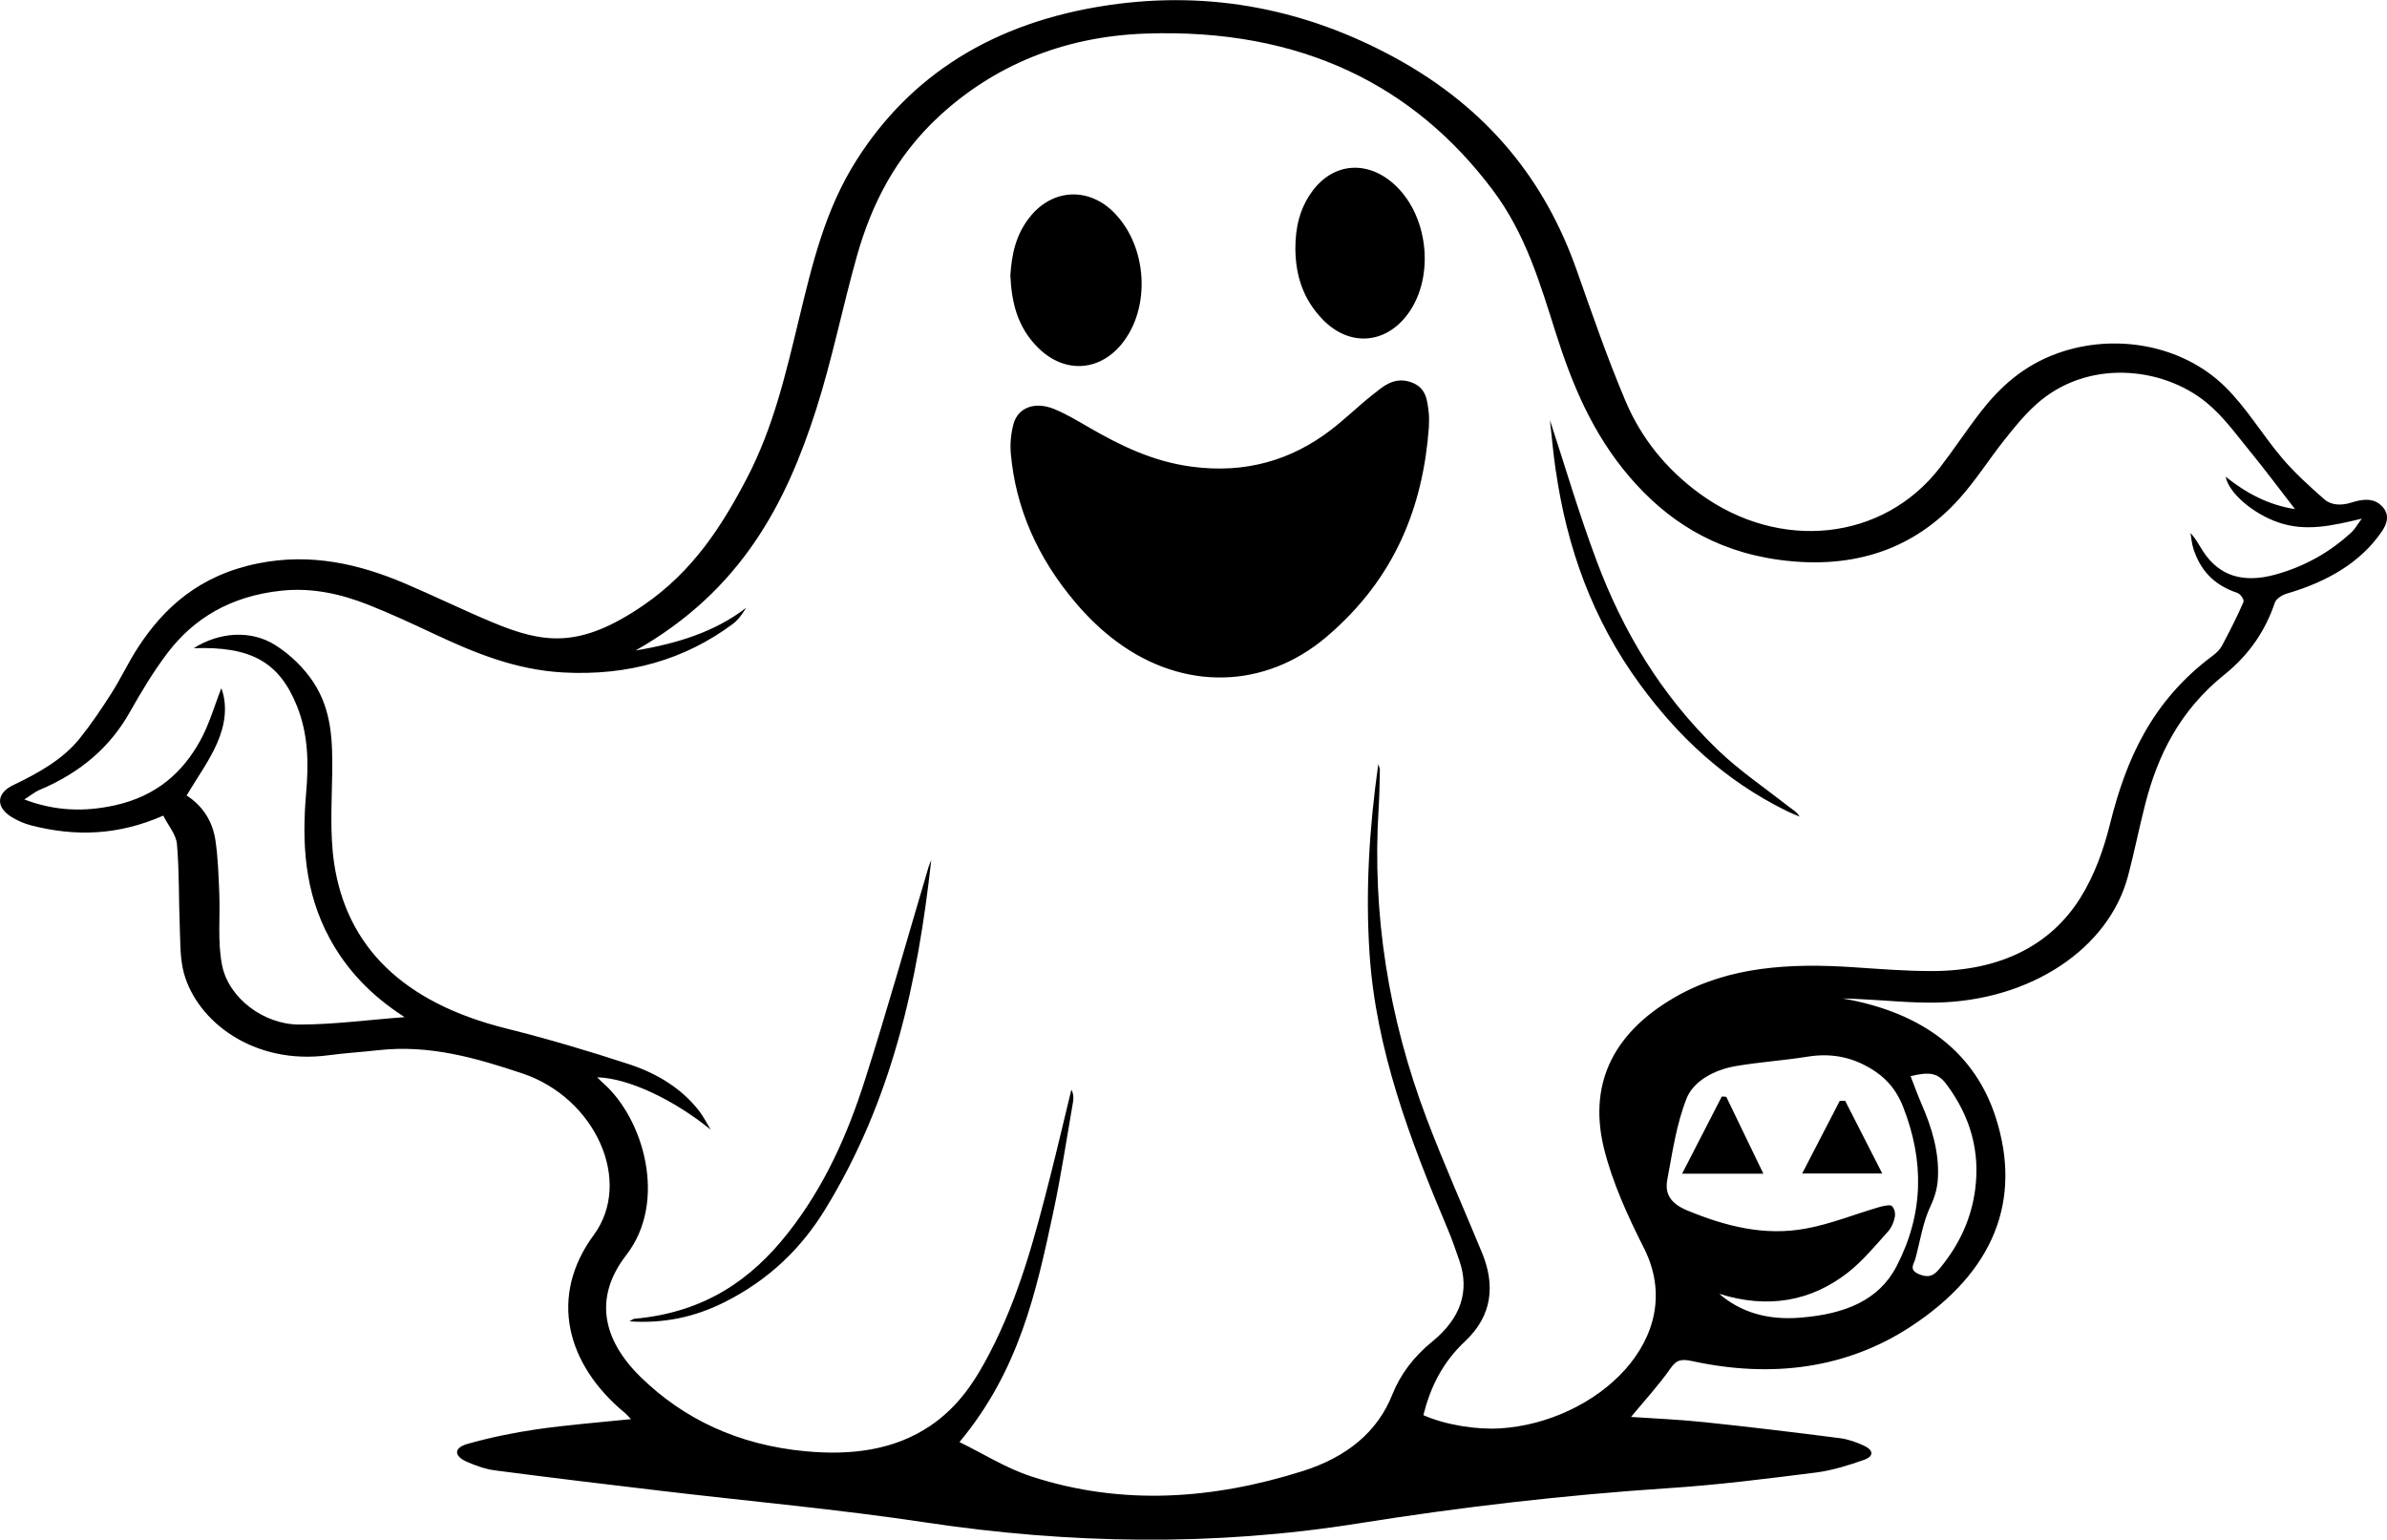 <?xml version="1.0" encoding="UTF-8"?>
<svg id="Layer_2" data-name="Layer 2" xmlns="http://www.w3.org/2000/svg" viewBox="0 0 421.5 271.89">
  <g id="Layer_1-2" data-name="Layer 1">
    <path d="M28.86,144.02c-7.96,3.51-15.54,3.74-23.32,1.75-1.26-.32-2.5-.87-3.54-1.52-2.76-1.72-2.67-4.17,.34-5.61,4.56-2.17,8.81-4.61,11.69-8.18,2.08-2.58,3.91-5.31,5.65-8.04,1.67-2.62,2.95-5.4,4.64-8.01,4.64-7.15,10.96-12.88,21.36-14.94,9.22-1.83,17.67,.11,25.72,3.52,5.23,2.22,10.27,4.7,15.52,6.89,9.1,3.8,15.45,4.69,26.65-2.96,8.79-6.01,13.91-14.05,18.27-22.38,4.75-9.07,6.93-18.65,9.25-28.22,2.34-9.63,4.57-19.3,10.24-28.17,9.32-14.61,23.77-24.22,44.47-27.25,18.33-2.68,35.07,.94,50.25,9.14,16.95,9.16,26.86,22.15,32.3,37.49,2.77,7.83,5.46,15.69,8.73,23.39,2.63,6.18,6.89,11.76,13.08,16.27,14.15,10.3,32.37,8.33,42.37-4.59,2.51-3.25,4.72-6.64,7.24-9.89,3.37-4.33,7.49-8.14,13.52-10.31,10.13-3.65,22.06-1.51,29.57,5.85,3.94,3.87,6.61,8.52,10.14,12.67,2.19,2.58,4.81,4.95,7.44,7.26,1.19,1.04,2.95,1.14,4.73,.58,1.88-.59,3.85-.93,5.36,.55,1.48,1.45,1.08,3.05,.07,4.52-3.71,5.45-9.56,8.89-16.84,11.01-.85,.25-1.86,.95-2.07,1.59-1.62,4.82-4.43,9.11-8.86,12.67-7.98,6.41-11.84,14.36-14.03,22.93-1.07,4.18-1.91,8.41-3.01,12.59-3.38,12.9-17.23,22.12-33.92,22.43-4.39,.08-8.81-.39-13.21-.6-1.1-.05-2.19-.12-3.29-.13,14.69,2.54,23.52,10.01,27.05,21.05,4.65,14.54-.25,27.22-15.03,36.9-11.26,7.38-24.44,9.16-38.57,6.09-2.03-.44-2.83-.17-3.85,1.3-2.06,2.94-4.58,5.68-6.96,8.56,4.12,.28,8.58,.46,13,.93,7.98,.84,15.94,1.8,23.89,2.82,1.47,.19,2.93,.72,4.23,1.32,1.75,.81,1.8,1.89-.03,2.53-2.69,.94-5.52,1.84-8.4,2.21-8.63,1.09-17.28,2.19-25.98,2.76-18.48,1.22-36.76,3.34-54.92,6.24-25.5,4.06-50.89,3.65-76.42-.19-15.4-2.32-31.03-3.72-46.55-5.56-9.81-1.16-19.62-2.34-29.41-3.62-1.72-.22-3.42-.84-4.96-1.51-2.33-1.02-2.38-2.47,.1-3.17,3.96-1.12,8.09-1.98,12.24-2.58,5.42-.78,10.92-1.2,16.61-1.79-.38-.39-.66-.76-1.03-1.07-10.41-8.58-13.51-20.61-5.54-31.44,7.01-9.53,.23-24.26-12.62-28.55-8.1-2.7-16.29-5.1-25.37-4.1-2.94,.33-5.92,.51-8.85,.9-13.22,1.77-23.23-6-25.54-14.56-.69-2.58-.6-5.29-.71-7.95-.2-4.92-.08-9.86-.5-14.77-.14-1.67-1.53-3.27-2.42-5.03Zm222.47,105.88c3.9,1.74,9.39,2.59,13.54,2.34,16.88-1.02,33.46-15.93,25.42-31.84-2.87-5.67-5.54-11.53-7.03-17.49-2.69-10.77,.91-20.19,12.66-26.9,9.43-5.38,20.28-5.95,31.44-5.2,4.65,.31,9.32,.69,13.98,.67,11.93-.05,20.73-4.57,25.93-12.79,2.6-4.11,4.21-8.73,5.34-13.26,2.78-11.14,7.24-21.53,18.07-29.6,.67-.5,1.31-1.11,1.66-1.76,1.36-2.56,2.68-5.13,3.81-7.75,.18-.41-.5-1.42-1.08-1.62-4.41-1.47-6.59-4.27-7.73-7.72-.31-.92-.37-1.9-.54-2.85,1.03,1.1,1.56,2.23,2.26,3.29,2.82,4.27,7,5.62,12.72,4.05,5.34-1.47,9.73-4.06,13.39-7.41,.65-.6,1.05-1.36,1.88-2.47-5.33,1.28-9.95,2.33-14.78,.65-4.36-1.52-8.69-5.11-9.26-8.06,3.56,2.86,7.54,5.01,12.24,5.72-2.69-3.46-5.28-6.96-8.06-10.35-2.38-2.9-4.57-6-7.58-8.47-7.88-6.45-21.23-7.69-30.11,.38-2.1,1.9-3.85,4.07-5.55,6.21-2.74,3.45-5.04,7.14-8.02,10.45-7.73,8.6-18.26,12.57-31.72,10.75-11.73-1.59-20.07-7.17-26.49-14.69-6.57-7.69-10.13-16.38-12.96-25.27-2.78-8.73-5.3-17.55-11.21-25.4-13.76-18.29-33.63-28.55-61.28-27.58-14.69,.52-26.89,5.78-36.42,14.58-7.72,7.13-11.97,15.63-14.52,24.65-2.56,9.05-4.36,18.24-7.24,27.22-5.28,16.48-13.17,31.9-31.86,42.49,7.45-1.23,14.1-3.34,19.53-7.54-.68,1.1-1.38,2.13-2.41,2.89-8.4,6.24-18.39,9.17-29.95,8.53-8.38-.47-15.58-3.45-22.63-6.75-3.86-1.81-7.73-3.62-11.75-5.21-4.75-1.87-9.79-3.04-15.22-2.49-9.12,.93-15.63,4.97-20.2,10.98-2.56,3.37-4.69,6.96-6.72,10.55-3.37,5.96-8.51,10.55-15.84,13.64-.89,.37-1.6,.99-2.75,1.71,5.51,2.09,10.66,2.19,15.87,1.06,7.6-1.64,12.15-5.98,15.14-11.35,1.67-2.99,2.55-6.24,3.79-9.36,1.16,3.22,.62,6.56-.74,9.68-1.37,3.16-3.52,6.1-5.4,9.27,2.95,1.88,4.62,4.71,5.09,7.91,.46,3.1,.55,6.24,.68,9.37,.18,4.26-.34,8.59,.51,12.76,1.16,5.73,7.34,10.41,13.6,10.41,6.1,0,12.19-.83,18.62-1.31-6.07-3.89-10.29-8.49-13.22-13.87-4.51-8.29-4.93-16.96-4.17-25.76,.45-5.16,.39-10.28-1.61-15.27-3.12-7.81-8.14-10.61-18.25-10.25,4.51-2.84,10.09-3.29,14.44-.53,2.68,1.7,5.01,4.02,6.62,6.42,3.38,5.04,3.47,10.63,3.4,16.22-.07,5.27-.43,10.58,.33,15.79,2.17,14.72,12.07,24.67,30.38,29.25,7.34,1.83,14.58,3.98,21.69,6.31,5.16,1.69,9.48,4.45,12.43,8.31,.78,1.02,1.33,2.16,1.99,3.24-6.41-5.21-14.39-9.06-20.02-9.24,.37,.37,.65,.69,.99,.98,7.13,6.21,11.53,20.89,4.12,30.44-5.73,7.38-4.27,14.88,2.63,21.59,7.52,7.31,17.11,11.93,29.1,13.04,8.01,.74,15.62-.19,22.01-4.53,5.04-3.43,7.92-7.98,10.38-12.69,5.29-10.11,8.08-20.77,10.79-31.43,1.28-5.06,2.47-10.14,3.7-15.21,.41,.77,.41,1.49,.29,2.2-1.13,6.48-2.1,12.98-3.48,19.43-2.99,13.95-5.99,27.93-16.57,40.6,4.24,2.06,8.2,4.61,12.72,6.08,16.03,5.22,32.07,4.03,47.84-.94,7.94-2.5,13.28-7.01,15.86-13.49,1.41-3.55,3.74-6.69,7.06-9.39,5-4.07,6.69-8.87,4.77-14.38-.65-1.86-1.28-3.73-2.06-5.56-6.71-15.85-12.69-31.82-13.78-48.65-.72-11.02-.06-22,1.55-33.41,.18,.64,.28,.83,.28,1.01-.06,2.27-.07,4.54-.22,6.81-1.17,18.64,1.72,36.91,8.47,54.78,3.02,7.98,6.55,15.84,9.81,23.77,2.28,5.56,1.86,10.99-2.98,15.53-4.1,3.85-6.17,8.21-7.41,13.11Zm52.22-21.45c3.85,3.32,8.59,4.7,14.33,4.24,7.82-.62,13.87-3,17.03-9.1,4.82-9.31,4.87-18.65,1.14-28.14-.95-2.41-2.4-4.54-4.86-6.21-3.48-2.35-7.36-3.4-12.02-2.64-4.15,.67-8.4,.94-12.54,1.64-4.14,.69-7.66,2.8-8.82,5.76-1.81,4.6-2.48,9.48-3.39,14.28-.44,2.34,.34,4.17,3.55,5.49,6.68,2.74,13.53,4.57,20.99,3.17,4.39-.82,8.51-2.5,12.77-3.75,.74-.22,2-.5,2.31-.24,.51,.44,.68,1.32,.55,1.96-.18,.9-.56,1.86-1.22,2.59-2.26,2.48-4.37,5.12-7.1,7.25-6.43,5-14.03,6.46-22.7,3.72Zm33.83-38.4c.67,1.71,1.23,3.3,1.91,4.86,1.86,4.25,3.15,8.57,2.91,13.11-.09,1.72-.51,3.28-1.3,4.96-1.39,2.95-1.83,6.19-2.68,9.3-.27,.98-1.22,1.95,.64,2.73,2,.84,2.84-.01,3.78-1.16,3.46-4.22,5.48-8.79,6.14-13.8,.87-6.65-.78-12.84-5.08-18.58-1.48-1.98-2.92-2.26-6.32-1.43Zm-85.09-117.14c-.26-2.13-.35-4.53-3.29-5.47-2.97-.95-4.91,.93-6.74,2.37-2.51,1.99-4.74,4.2-7.3,6.15-6.86,5.24-14.96,7.75-24.61,6.44-6.8-.92-12.48-3.71-17.93-6.85-2.05-1.18-4.08-2.43-6.33-3.34-3.38-1.37-6.37-.22-7.14,2.71-.44,1.68-.61,3.46-.46,5.17,.85,9.58,4.69,18.41,11.48,26.39,2.11,2.48,4.55,4.87,7.32,6.9,11.72,8.63,26.04,8.35,36.95-.92,12.2-10.37,17.03-23.12,18.07-36.94,0-.87,.09-1.74-.02-2.6Zm-69.03-11.55c4.57,4.59,10.75,4.33,14.78-.58,5.23-6.37,4.6-17.27-1.34-23.26-4.36-4.4-10.53-4.22-14.52,.41-2.82,3.28-3.53,7.01-3.77,10.7,.22,4.67,1.17,9.04,4.85,12.73Zm50.35-4.89c4.5,4.6,10.58,4.37,14.56-.47,5.18-6.29,4.35-17.44-1.73-23.22-4.77-4.53-10.88-4.16-14.66,.92-2.34,3.14-3.04,6.61-3.04,10.19,.03,4.57,1.25,8.88,4.87,12.57Zm-69.61,96.52c-3.74,12.59-7.28,25.22-11.28,37.76-3.02,9.46-7.04,18.69-13.64,27.06-6.3,7.99-14.49,13.95-27.03,15.07-.26,.02-.49,.24-.9,.46,6,.41,11.45-.72,16.71-3.35,8.08-4.03,13.73-9.72,17.82-16.38,11.96-19.47,16.4-40.39,18.76-61.71-.15,.36-.32,.72-.43,1.08Zm110.75-69.74c1.94,13.3,6.34,26.02,14.92,37.71,6.54,8.89,14.59,16.71,25.82,22.25,.73,.36,1.52,.66,2.28,.99-.45-.8-1.22-1.22-1.87-1.73-4.2-3.29-8.74-6.37-12.48-9.96-10.24-9.84-16.89-21.23-21.44-33.34-3.17-8.45-5.69-17.06-8.29-24.98,.29,2.57,.57,5.83,1.05,9.07Zm36.63,124.01c-2.28-4.73-4.41-9.15-6.55-13.57-.26-.02-.53-.04-.79-.06-2.28,4.44-4.57,8.88-7.01,13.63h14.35Zm13.49-12.86c-2.19,4.24-4.38,8.48-6.64,12.83h14.14c-2.3-4.51-4.43-8.68-6.55-12.84-.32,0-.63,0-.95,0Z"/>
  </g>
</svg>